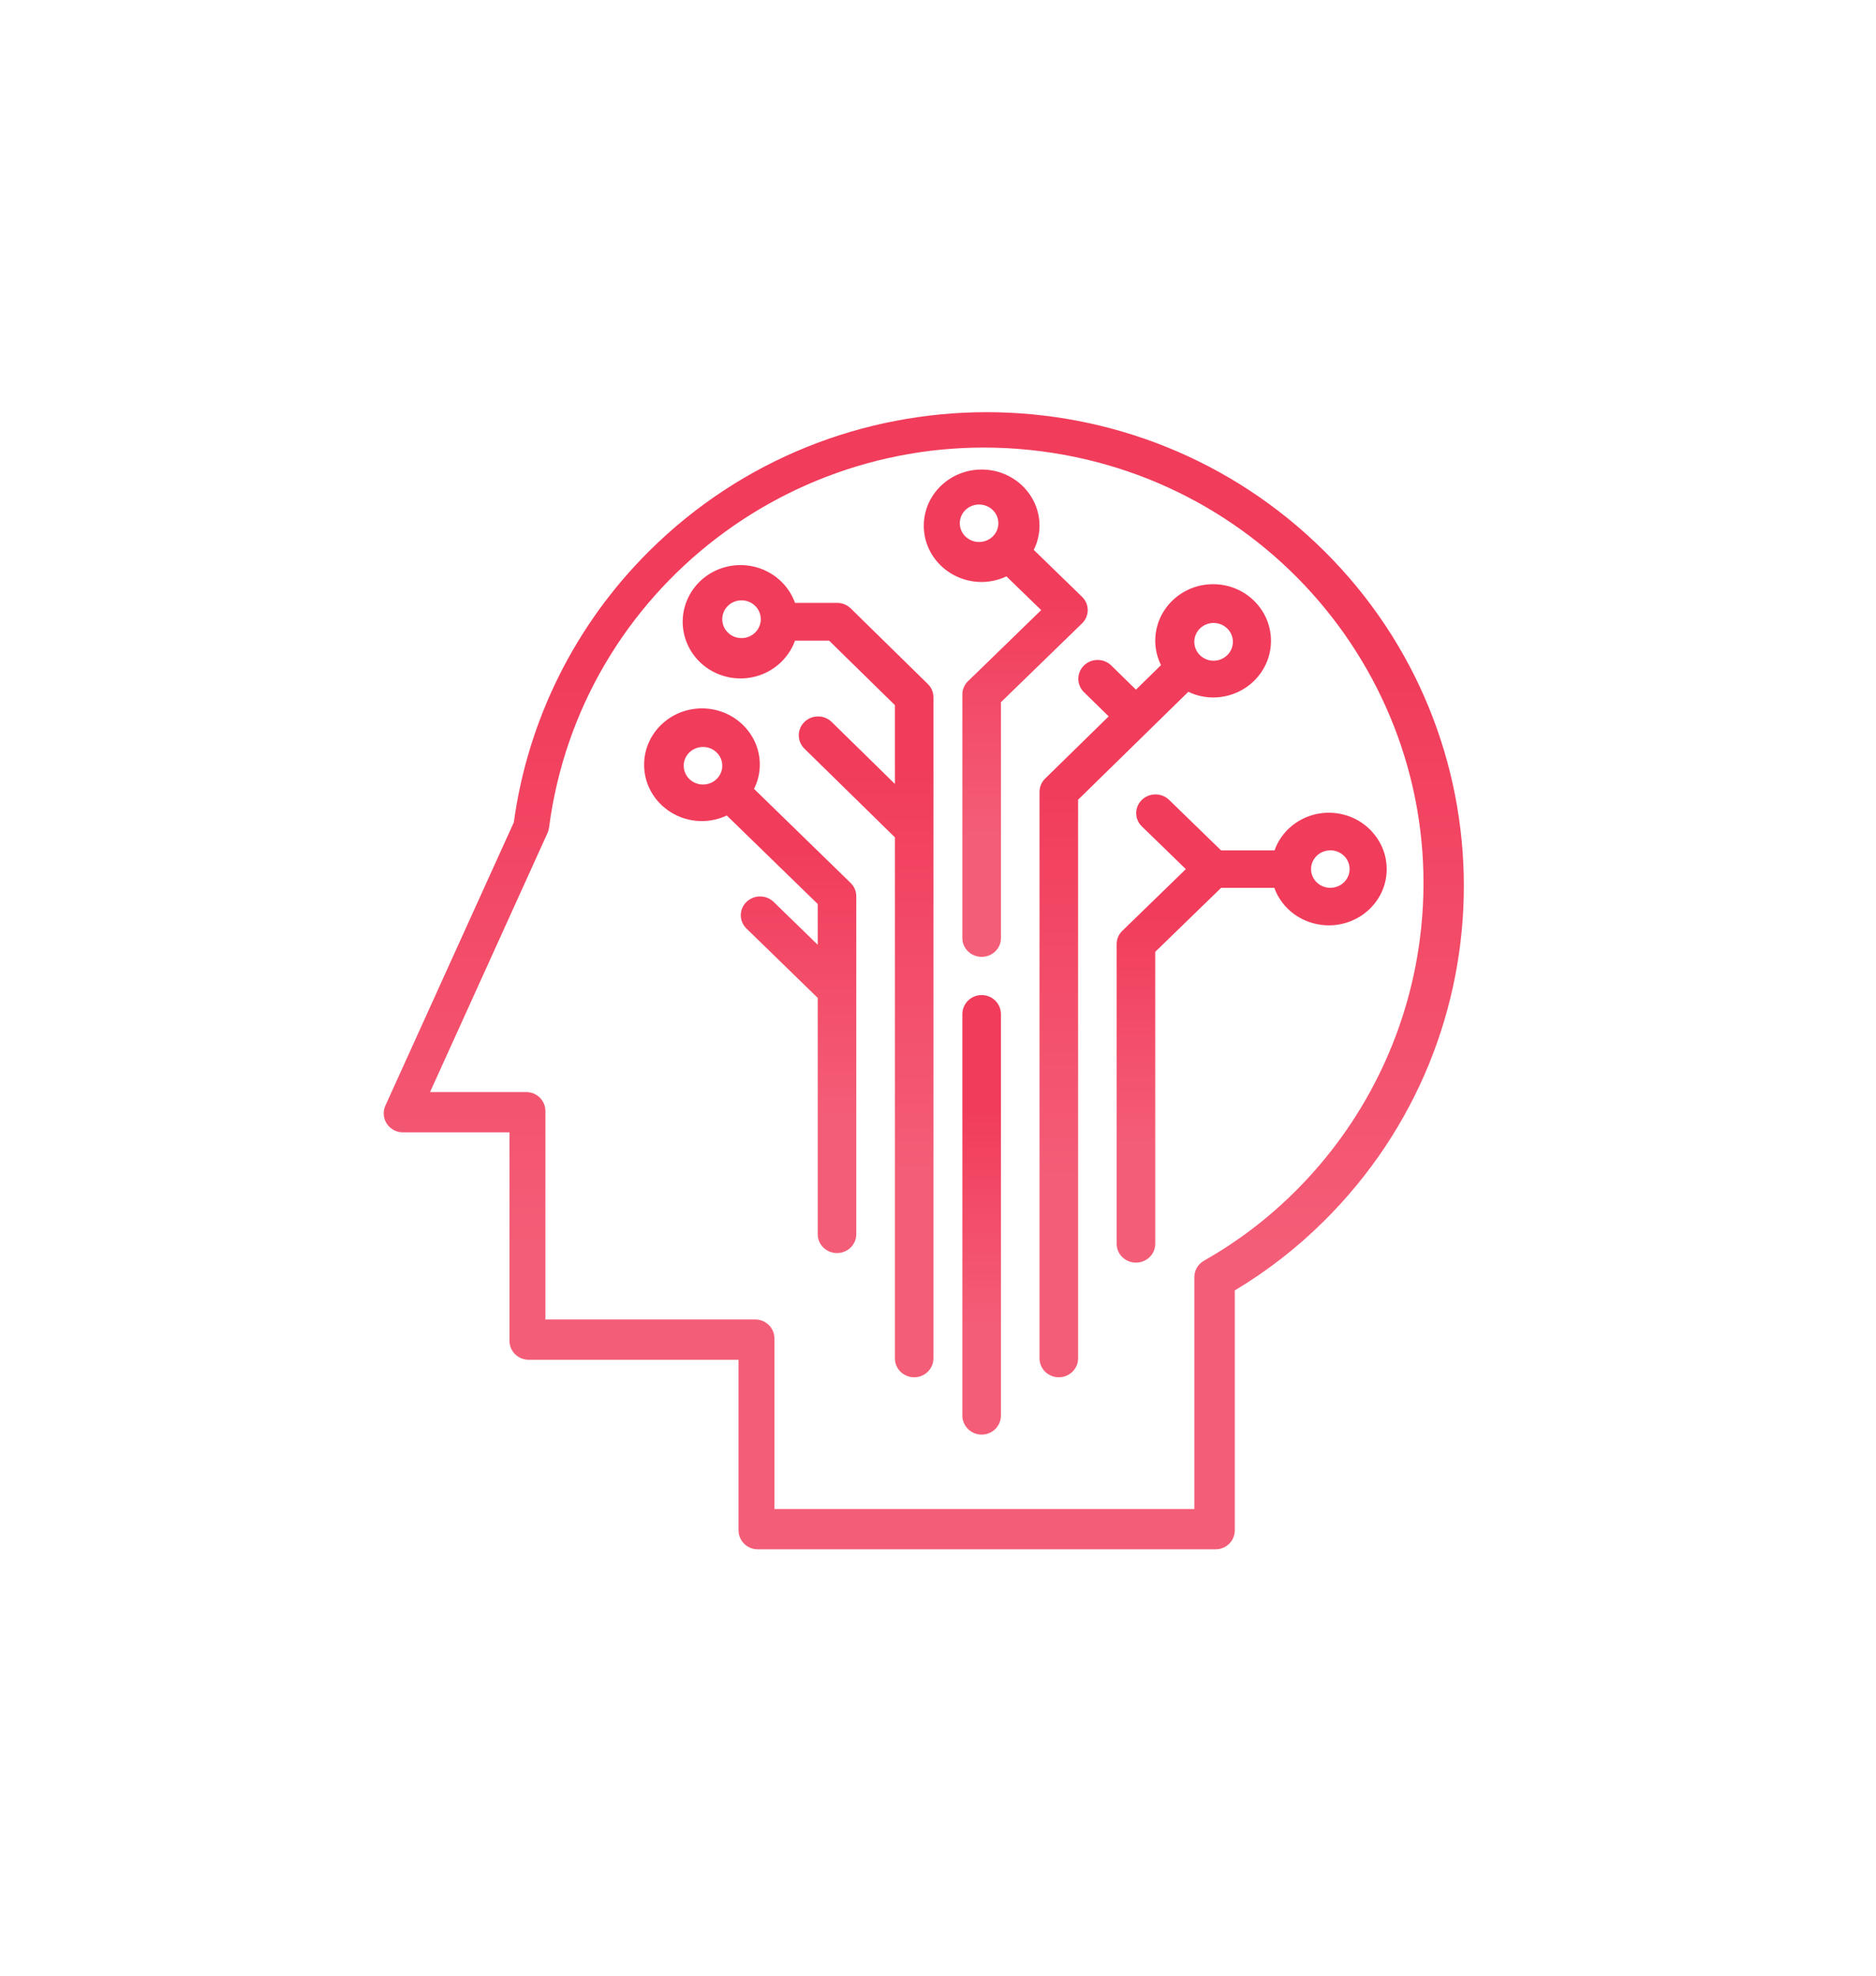 <?xml version="1.0" encoding="UTF-8"?>
<svg width="132px" height="139px" viewBox="0 0 132 139" version="1.1" xmlns="http://www.w3.org/2000/svg" xmlns:xlink="http://www.w3.org/1999/xlink">
    <title>Bespoke Icon</title>
    <defs>
        <filter x="-22.1%" y="-16.0%" width="144.1%" height="132.0%" filterUnits="objectBoundingBox" id="filter-1">
            <feOffset dx="0" dy="0" in="SourceAlpha" result="shadowOffsetOuter1"></feOffset>
            <feGaussianBlur stdDeviation="15" in="shadowOffsetOuter1" result="shadowBlurOuter1"></feGaussianBlur>
            <feColorMatrix values="0 0 0 0 0.216   0 0 0 0 0.216   0 0 0 0 0.216  0 0 0 0.1 0" type="matrix" in="shadowBlurOuter1" result="shadowMatrixOuter1"></feColorMatrix>
            <feMerge>
                <feMergeNode in="shadowMatrixOuter1"></feMergeNode>
                <feMergeNode in="SourceGraphic"></feMergeNode>
            </feMerge>
        </filter>
        <linearGradient x1="25%" y1="25%" x2="25%" y2="75%" id="linearGradient-2">
            <stop stop-color="#F13C5B" offset="0%"></stop>
            <stop stop-color="#F45D77" offset="100%"></stop>
        </linearGradient>
        <linearGradient x1="25%" y1="25%" x2="25%" y2="75%" id="linearGradient-3">
            <stop stop-color="#F13C5B" offset="0%"></stop>
            <stop stop-color="#F45D77" offset="100%"></stop>
        </linearGradient>
        <linearGradient x1="25%" y1="25%" x2="25%" y2="75%" id="linearGradient-4">
            <stop stop-color="#F13C5B" offset="0%"></stop>
            <stop stop-color="#F45D77" offset="100%"></stop>
        </linearGradient>
        <linearGradient x1="25%" y1="25%" x2="25%" y2="75%" id="linearGradient-5">
            <stop stop-color="#F13C5B" offset="0%"></stop>
            <stop stop-color="#F45D77" offset="100%"></stop>
        </linearGradient>
        <linearGradient x1="25%" y1="25%" x2="25%" y2="75%" id="linearGradient-6">
            <stop stop-color="#F13C5B" offset="0%"></stop>
            <stop stop-color="#F45D77" offset="100%"></stop>
        </linearGradient>
        <linearGradient x1="25%" y1="25%" x2="25%" y2="75%" id="linearGradient-7">
            <stop stop-color="#F13C5B" offset="0%"></stop>
            <stop stop-color="#F45D77" offset="100%"></stop>
        </linearGradient>
        <linearGradient x1="25%" y1="25%" x2="25%" y2="75%" id="linearGradient-8">
            <stop stop-color="#F13C5B" offset="0%"></stop>
            <stop stop-color="#F45D77" offset="100%"></stop>
        </linearGradient>
    </defs>
    <g id="Desktop" stroke="none" stroke-width="1" fill="none" fill-rule="evenodd">
        <g id="Main" transform="translate(-891, -1244)" fill-rule="nonzero">
            <g id="Bespoke" filter="url(#filter-1)" transform="translate(825, 1219)">
                <g id="neurology" transform="translate(93, 54)">
                    <g id="Bespoke-Icon">
                        <path d="M66.167,9.759 L66.164,9.759 C53.049,-3.256 31.79,-3.253 18.68,9.768 C13.487,14.925 10.141,21.63 9.154,28.856 L0.118,48.785 C-0.186,49.457 0.116,50.246 0.793,50.548 C0.965,50.625 1.152,50.665 1.341,50.665 L8.848,50.665 L8.848,65.333 C8.848,66.069 9.45,66.666 10.191,66.666 L24.965,66.666 L24.965,78.667 C24.965,79.403 25.566,80 26.308,80 L58.541,80 C59.283,80 59.884,79.403 59.884,78.667 L59.884,61.788 C62.17,60.418 64.28,58.776 66.167,56.9 C79.278,43.883 79.278,22.777 66.167,9.759 Z M64.105,54.85 C62.201,56.743 60.05,58.374 57.71,59.7 C57.293,59.939 57.037,60.381 57.038,60.859 L57.038,77.167 L27.491,77.167 L27.491,65.167 C27.491,64.431 26.89,63.834 26.148,63.834 L11.375,63.834 L11.375,49.166 C11.375,48.43 10.773,47.833 10.032,47.833 L3.259,47.833 L11.525,29.605 C11.58,29.486 11.616,29.358 11.632,29.228 C13.82,12.43 29.309,0.573 46.228,2.745 C63.147,4.917 75.09,20.294 72.903,37.092 C72.027,43.814 68.934,50.059 64.105,54.85 Z" id="Shape" fill="url(#linearGradient-2)"></path>
                        <path d="M69.55,29.528 C68.084,27.893 65.53,27.722 63.846,29.147 C63.312,29.599 62.91,30.179 62.679,30.83 L58.919,30.83 L55.245,27.261 C54.706,26.755 53.847,26.77 53.326,27.293 C52.818,27.804 52.818,28.614 53.326,29.125 L56.438,32.148 L51.969,36.489 C51.715,36.736 51.571,37.071 51.571,37.421 L51.571,58.514 C51.571,59.242 52.179,59.832 52.929,59.832 C53.678,59.832 54.286,59.242 54.286,58.514 L54.286,37.967 L58.919,33.466 L62.663,33.466 C63.205,34.963 64.618,35.999 66.249,36.095 C66.334,36.095 66.421,36.103 66.506,36.103 C68.755,36.099 70.575,34.326 70.571,32.142 C70.57,31.179 70.207,30.25 69.55,29.528 Z M67.959,32.226 C67.937,32.574 67.773,32.899 67.504,33.131 L67.503,33.133 C67.232,33.363 66.879,33.481 66.52,33.461 C65.772,33.415 65.204,32.789 65.251,32.062 C65.297,31.369 65.889,30.828 66.604,30.827 L66.69,30.827 C67.438,30.873 68.006,31.499 67.959,32.226 Z" id="Shape" fill="url(#linearGradient-3)"></path>
                        <path d="M58.357,12.101 C56.109,12.101 54.286,13.885 54.286,16.086 C54.288,16.679 54.427,17.264 54.693,17.796 L54.681,17.804 L52.929,19.522 L51.174,17.804 C50.635,17.294 49.776,17.309 49.255,17.837 C48.747,18.352 48.747,19.168 49.255,19.683 L51.01,21.401 L46.541,25.775 C46.286,26.025 46.143,26.362 46.143,26.715 L46.143,66.571 C46.143,67.304 46.751,67.899 47.5,67.899 C48.249,67.899 48.857,67.304 48.857,66.571 L48.857,27.265 L56.602,19.683 L56.611,19.671 C57.154,19.932 57.752,20.069 58.357,20.072 C60.606,20.072 62.429,18.288 62.429,16.086 C62.429,13.885 60.606,12.101 58.357,12.101 Z M58.391,17.485 C57.642,17.485 57.034,16.89 57.034,16.157 C57.034,15.423 57.642,14.828 58.391,14.828 C59.141,14.828 59.749,15.423 59.749,16.157 C59.749,16.89 59.141,17.485 58.391,17.485 Z" id="Shape" fill="url(#linearGradient-4)"></path>
                        <path d="M38.281,19.12 L32.858,13.804 C32.604,13.555 32.259,13.415 31.9,13.415 L28.939,13.415 C28.19,11.339 25.866,10.251 23.748,10.985 C21.631,11.719 20.521,13.997 21.269,16.073 C22.018,18.149 24.342,19.237 26.46,18.503 C27.618,18.101 28.529,17.208 28.939,16.073 L31.338,16.073 L35.967,20.61 L35.967,26.154 L31.502,21.778 C30.964,21.268 30.106,21.283 29.585,21.81 C29.078,22.325 29.078,23.142 29.585,23.657 L35.967,29.912 L35.967,66.57 C35.967,67.304 36.574,67.899 37.323,67.899 C38.072,67.899 38.679,67.304 38.679,66.57 L38.679,20.06 C38.679,19.707 38.536,19.369 38.281,19.12 Z M25.175,15.894 C24.426,15.894 23.819,15.299 23.819,14.565 C23.819,13.831 24.426,13.236 25.175,13.236 C25.924,13.236 26.531,13.831 26.531,14.565 C26.531,15.299 25.924,15.894 25.175,15.894 Z" id="Shape" fill="url(#linearGradient-5)"></path>
                        <path d="M32.852,33.12 L26.067,26.513 L26.054,26.505 C26.321,25.975 26.461,25.394 26.464,24.804 C26.464,22.615 24.641,20.84 22.393,20.84 C20.144,20.84 18.321,22.615 18.321,24.804 C18.321,26.994 20.144,28.768 22.393,28.768 C22.998,28.766 23.595,28.631 24.14,28.372 L24.148,28.384 L30.536,34.601 L30.536,37.471 L27.424,34.441 C26.885,33.934 26.025,33.949 25.505,34.474 C24.997,34.986 24.997,35.797 25.505,36.309 L30.536,41.208 L30.536,57.838 C30.536,58.568 31.143,59.16 31.893,59.16 C32.642,59.16 33.25,58.568 33.25,57.838 L33.25,34.054 C33.25,33.704 33.107,33.367 32.852,33.12 Z M22.465,26.196 C21.715,26.196 21.108,25.604 21.108,24.874 C21.108,24.145 21.715,23.553 22.465,23.553 C23.214,23.553 23.822,24.145 23.822,24.874 C23.822,25.604 23.214,26.196 22.465,26.196 Z" id="Shape" fill="url(#linearGradient-6)"></path>
                        <path d="M49.138,12.991 L45.745,9.695 L45.736,9.687 C46.002,9.158 46.141,8.578 46.143,7.99 C46.143,5.805 44.32,4.034 42.072,4.034 C39.823,4.034 38,5.805 38,7.99 C38,10.175 39.823,11.946 42.072,11.946 C42.677,11.943 43.274,11.808 43.818,11.55 L43.826,11.562 L46.26,13.924 L41.112,18.925 C40.858,19.173 40.714,19.508 40.714,19.858 L40.714,37.001 C40.714,37.729 41.322,38.319 42.072,38.319 C42.821,38.319 43.429,37.729 43.429,37.001 L43.429,20.404 L49.138,14.856 C49.668,14.341 49.668,13.506 49.138,12.991 Z M41.89,9.132 C41.141,9.132 40.533,8.542 40.533,7.813 C40.533,7.085 41.141,6.495 41.89,6.495 C42.64,6.495 43.247,7.085 43.247,7.813 C43.247,8.542 42.64,9.132 41.89,9.132 Z" id="Shape" fill="url(#linearGradient-7)"></path>
                        <path d="M42.071,41.008 C41.322,41.008 40.714,41.61 40.714,42.353 L40.714,70.588 C40.714,71.331 41.322,71.933 42.071,71.933 C42.821,71.933 43.429,71.331 43.429,70.588 L43.429,42.353 C43.429,41.61 42.821,41.008 42.071,41.008 Z" id="Shape" fill="url(#linearGradient-8)"></path>
                    </g>
                </g>
            </g>
        </g>
    </g>
</svg>